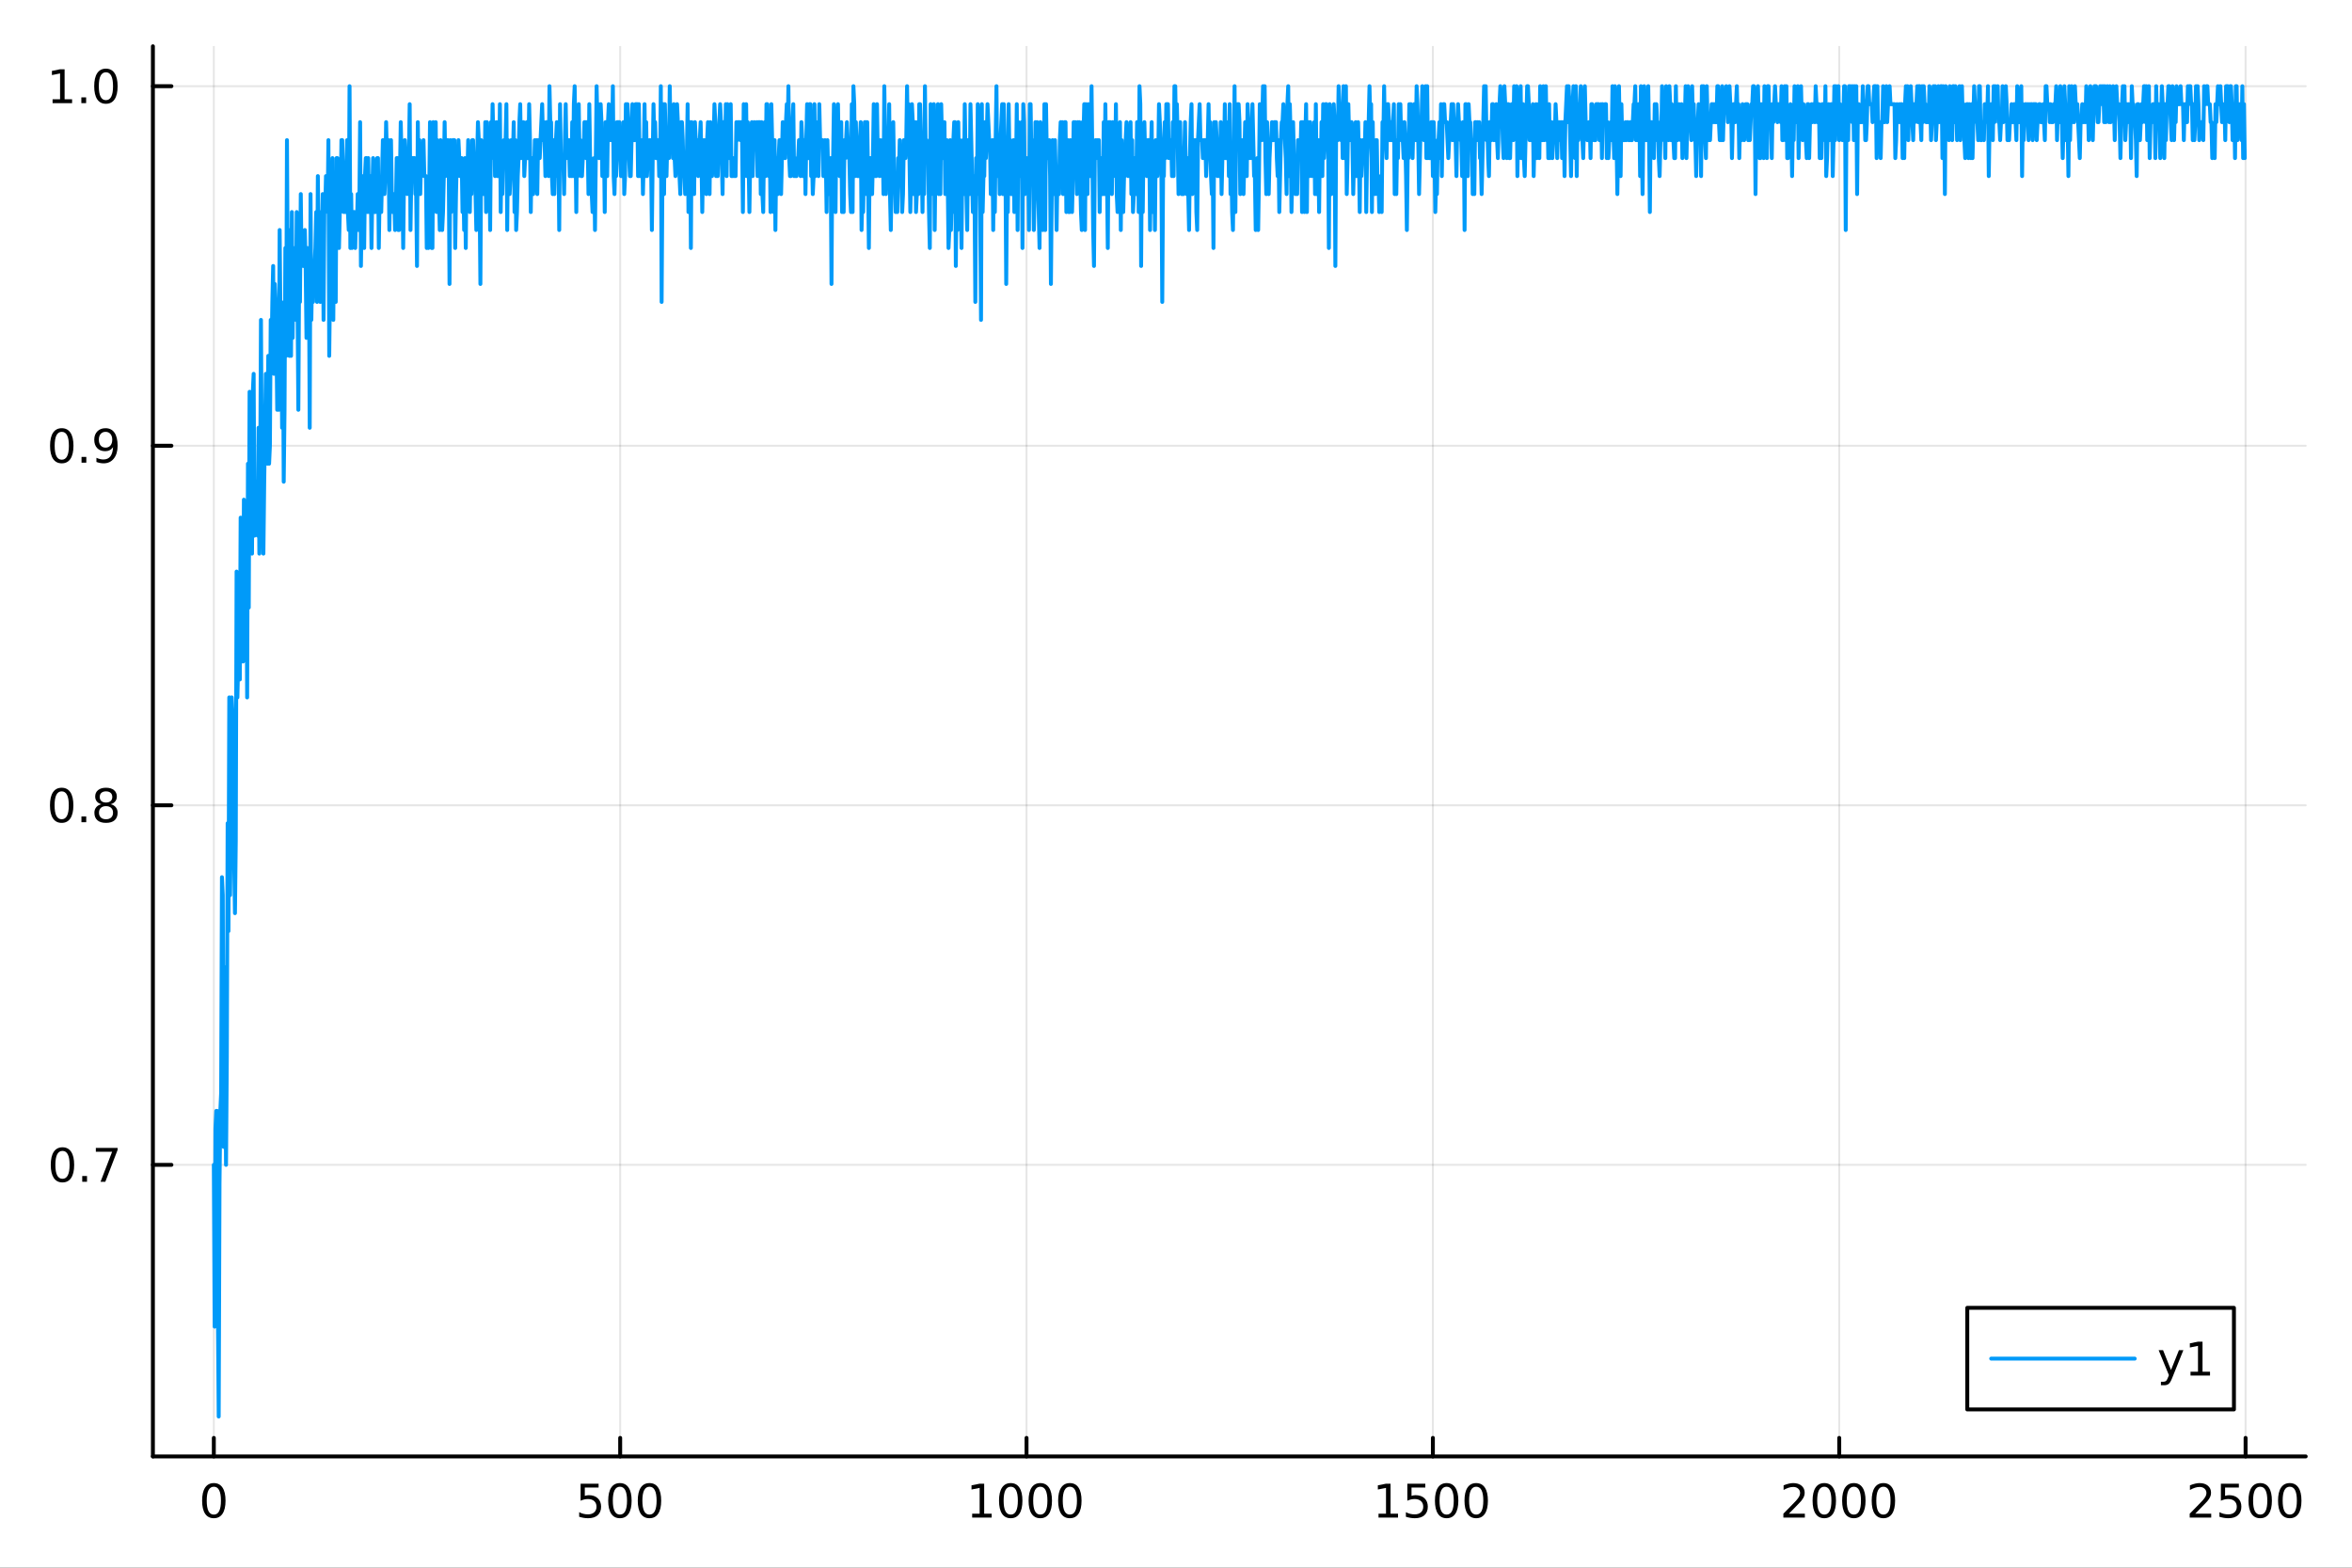 <?xml version="1.0" encoding="utf-8"?>
<svg xmlns="http://www.w3.org/2000/svg" xmlns:xlink="http://www.w3.org/1999/xlink" width="600" height="400" viewBox="0 0 2400 1600">
<rect x="0" y="0" width="2400" height="1600" fill="#333333" stroke="none"/>
<defs>
  <clipPath id="clip770">
    <rect x="0" y="0" width="2400" height="1600"/>
  </clipPath>
</defs>
<path clip-path="url(#clip770)" d="M0 1600 L2400 1600 L2400 0 L0 0  Z" fill="#ffffff" fill-rule="evenodd" fill-opacity="1"/>
<defs>
  <clipPath id="clip771">
    <rect x="480" y="0" width="1681" height="1600"/>
  </clipPath>
</defs>
<path clip-path="url(#clip770)" d="M156.02 1486.45 L2352.76 1486.45 L2352.76 47.244 L156.02 47.244  Z" fill="#ffffff" fill-rule="evenodd" fill-opacity="1"/>
<defs>
  <clipPath id="clip772">
    <rect x="156" y="47" width="2198" height="1440"/>
  </clipPath>
</defs>
<polyline clip-path="url(#clip772)" style="stroke:#000000; stroke-linecap:round; stroke-linejoin:round; stroke-width:2; stroke-opacity:0.1; fill:none" points="218.191,1486.45 218.191,47.244 "/>
<polyline clip-path="url(#clip772)" style="stroke:#000000; stroke-linecap:round; stroke-linejoin:round; stroke-width:2; stroke-opacity:0.1; fill:none" points="632.836,1486.45 632.836,47.244 "/>
<polyline clip-path="url(#clip772)" style="stroke:#000000; stroke-linecap:round; stroke-linejoin:round; stroke-width:2; stroke-opacity:0.1; fill:none" points="1047.48,1486.45 1047.48,47.244 "/>
<polyline clip-path="url(#clip772)" style="stroke:#000000; stroke-linecap:round; stroke-linejoin:round; stroke-width:2; stroke-opacity:0.1; fill:none" points="1462.12,1486.45 1462.12,47.244 "/>
<polyline clip-path="url(#clip772)" style="stroke:#000000; stroke-linecap:round; stroke-linejoin:round; stroke-width:2; stroke-opacity:0.1; fill:none" points="1876.77,1486.45 1876.77,47.244 "/>
<polyline clip-path="url(#clip772)" style="stroke:#000000; stroke-linecap:round; stroke-linejoin:round; stroke-width:2; stroke-opacity:0.1; fill:none" points="2291.41,1486.45 2291.41,47.244 "/>
<polyline clip-path="url(#clip770)" style="stroke:#000000; stroke-linecap:round; stroke-linejoin:round; stroke-width:4; stroke-opacity:1; fill:none" points="156.02,1486.45 2352.76,1486.45 "/>
<polyline clip-path="url(#clip770)" style="stroke:#000000; stroke-linecap:round; stroke-linejoin:round; stroke-width:4; stroke-opacity:1; fill:none" points="218.191,1486.45 218.191,1467.55 "/>
<polyline clip-path="url(#clip770)" style="stroke:#000000; stroke-linecap:round; stroke-linejoin:round; stroke-width:4; stroke-opacity:1; fill:none" points="632.836,1486.45 632.836,1467.55 "/>
<polyline clip-path="url(#clip770)" style="stroke:#000000; stroke-linecap:round; stroke-linejoin:round; stroke-width:4; stroke-opacity:1; fill:none" points="1047.48,1486.45 1047.48,1467.55 "/>
<polyline clip-path="url(#clip770)" style="stroke:#000000; stroke-linecap:round; stroke-linejoin:round; stroke-width:4; stroke-opacity:1; fill:none" points="1462.12,1486.45 1462.12,1467.55 "/>
<polyline clip-path="url(#clip770)" style="stroke:#000000; stroke-linecap:round; stroke-linejoin:round; stroke-width:4; stroke-opacity:1; fill:none" points="1876.77,1486.45 1876.77,1467.55 "/>
<polyline clip-path="url(#clip770)" style="stroke:#000000; stroke-linecap:round; stroke-linejoin:round; stroke-width:4; stroke-opacity:1; fill:none" points="2291.41,1486.45 2291.41,1467.55 "/>
<path clip-path="url(#clip770)" d="M218.191 1517.37 Q214.58 1517.37 212.752 1520.93 Q210.946 1524.47 210.946 1531.6 Q210.946 1538.71 212.752 1542.27 Q214.58 1545.82 218.191 1545.82 Q221.826 1545.82 223.631 1542.27 Q225.46 1538.71 225.46 1531.6 Q225.46 1524.47 223.631 1520.93 Q221.826 1517.37 218.191 1517.37 M218.191 1513.66 Q224.001 1513.66 227.057 1518.27 Q230.136 1522.85 230.136 1531.6 Q230.136 1540.33 227.057 1544.94 Q224.001 1549.52 218.191 1549.52 Q212.381 1549.52 209.302 1544.94 Q206.247 1540.33 206.247 1531.6 Q206.247 1522.85 209.302 1518.27 Q212.381 1513.66 218.191 1513.66 Z" fill="#000000" fill-rule="nonzero" fill-opacity="1" /><path clip-path="url(#clip770)" d="M592.454 1514.29 L610.81 1514.29 L610.81 1518.22 L596.736 1518.22 L596.736 1526.7 Q597.755 1526.35 598.773 1526.19 Q599.792 1526 600.81 1526 Q606.597 1526 609.977 1529.17 Q613.357 1532.34 613.357 1537.76 Q613.357 1543.34 609.884 1546.44 Q606.412 1549.52 600.093 1549.52 Q597.917 1549.52 595.648 1549.15 Q593.403 1548.78 590.996 1548.04 L590.996 1543.34 Q593.079 1544.47 595.301 1545.03 Q597.523 1545.58 600 1545.58 Q604.005 1545.58 606.343 1543.48 Q608.681 1541.37 608.681 1537.76 Q608.681 1534.15 606.343 1532.04 Q604.005 1529.94 600 1529.94 Q598.125 1529.94 596.25 1530.35 Q594.398 1530.77 592.454 1531.65 L592.454 1514.29 Z" fill="#000000" fill-rule="nonzero" fill-opacity="1" /><path clip-path="url(#clip770)" d="M632.57 1517.37 Q628.958 1517.37 627.13 1520.93 Q625.324 1524.47 625.324 1531.6 Q625.324 1538.71 627.13 1542.27 Q628.958 1545.82 632.57 1545.82 Q636.204 1545.82 638.009 1542.27 Q639.838 1538.71 639.838 1531.6 Q639.838 1524.47 638.009 1520.93 Q636.204 1517.37 632.57 1517.37 M632.57 1513.66 Q638.38 1513.66 641.435 1518.27 Q644.514 1522.85 644.514 1531.6 Q644.514 1540.33 641.435 1544.94 Q638.38 1549.52 632.57 1549.52 Q626.759 1549.52 623.681 1544.94 Q620.625 1540.33 620.625 1531.6 Q620.625 1522.85 623.681 1518.27 Q626.759 1513.66 632.57 1513.66 Z" fill="#000000" fill-rule="nonzero" fill-opacity="1" /><path clip-path="url(#clip770)" d="M662.731 1517.37 Q659.12 1517.37 657.292 1520.93 Q655.486 1524.47 655.486 1531.6 Q655.486 1538.71 657.292 1542.27 Q659.12 1545.82 662.731 1545.82 Q666.366 1545.82 668.171 1542.27 Q670 1538.71 670 1531.6 Q670 1524.47 668.171 1520.93 Q666.366 1517.37 662.731 1517.37 M662.731 1513.66 Q668.542 1513.66 671.597 1518.27 Q674.676 1522.85 674.676 1531.6 Q674.676 1540.33 671.597 1544.94 Q668.542 1549.52 662.731 1549.52 Q656.921 1549.52 653.843 1544.94 Q650.787 1540.33 650.787 1531.6 Q650.787 1522.85 653.843 1518.27 Q656.921 1513.66 662.731 1513.66 Z" fill="#000000" fill-rule="nonzero" fill-opacity="1" /><path clip-path="url(#clip770)" d="M992.006 1544.91 L999.645 1544.91 L999.645 1518.55 L991.335 1520.21 L991.335 1515.95 L999.598 1514.29 L1004.27 1514.29 L1004.27 1544.91 L1011.91 1544.91 L1011.91 1548.85 L992.006 1548.85 L992.006 1544.91 Z" fill="#000000" fill-rule="nonzero" fill-opacity="1" /><path clip-path="url(#clip770)" d="M1031.36 1517.37 Q1027.75 1517.37 1025.92 1520.93 Q1024.11 1524.47 1024.11 1531.6 Q1024.11 1538.71 1025.92 1542.27 Q1027.75 1545.82 1031.36 1545.82 Q1034.99 1545.82 1036.8 1542.27 Q1038.63 1538.71 1038.63 1531.6 Q1038.63 1524.47 1036.8 1520.93 Q1034.99 1517.37 1031.36 1517.37 M1031.36 1513.66 Q1037.17 1513.66 1040.22 1518.27 Q1043.3 1522.85 1043.3 1531.6 Q1043.3 1540.33 1040.22 1544.94 Q1037.17 1549.52 1031.36 1549.52 Q1025.55 1549.52 1022.47 1544.94 Q1019.41 1540.33 1019.41 1531.6 Q1019.41 1522.85 1022.47 1518.27 Q1025.55 1513.66 1031.36 1513.66 Z" fill="#000000" fill-rule="nonzero" fill-opacity="1" /><path clip-path="url(#clip770)" d="M1061.52 1517.37 Q1057.91 1517.37 1056.08 1520.93 Q1054.27 1524.47 1054.27 1531.6 Q1054.27 1538.71 1056.08 1542.27 Q1057.91 1545.82 1061.52 1545.82 Q1065.15 1545.82 1066.96 1542.27 Q1068.79 1538.71 1068.79 1531.6 Q1068.79 1524.47 1066.96 1520.93 Q1065.15 1517.37 1061.52 1517.37 M1061.52 1513.66 Q1067.33 1513.66 1070.39 1518.27 Q1073.46 1522.85 1073.46 1531.6 Q1073.46 1540.33 1070.39 1544.94 Q1067.33 1549.52 1061.52 1549.52 Q1055.71 1549.52 1052.63 1544.94 Q1049.58 1540.33 1049.58 1531.6 Q1049.58 1522.85 1052.63 1518.27 Q1055.71 1513.66 1061.52 1513.66 Z" fill="#000000" fill-rule="nonzero" fill-opacity="1" /><path clip-path="url(#clip770)" d="M1091.68 1517.37 Q1088.07 1517.37 1086.24 1520.93 Q1084.44 1524.47 1084.44 1531.6 Q1084.44 1538.71 1086.24 1542.27 Q1088.07 1545.82 1091.68 1545.82 Q1095.32 1545.82 1097.12 1542.27 Q1098.95 1538.71 1098.95 1531.6 Q1098.95 1524.47 1097.12 1520.93 Q1095.32 1517.37 1091.68 1517.37 M1091.68 1513.66 Q1097.49 1513.66 1100.55 1518.27 Q1103.63 1522.85 1103.63 1531.6 Q1103.63 1540.33 1100.55 1544.94 Q1097.49 1549.52 1091.68 1549.52 Q1085.87 1549.52 1082.79 1544.94 Q1079.74 1540.33 1079.74 1531.6 Q1079.74 1522.85 1082.79 1518.27 Q1085.87 1513.66 1091.68 1513.66 Z" fill="#000000" fill-rule="nonzero" fill-opacity="1" /><path clip-path="url(#clip770)" d="M1406.65 1544.91 L1414.29 1544.91 L1414.29 1518.55 L1405.98 1520.21 L1405.98 1515.95 L1414.24 1514.29 L1418.92 1514.29 L1418.92 1544.91 L1426.56 1544.91 L1426.56 1548.85 L1406.65 1548.85 L1406.65 1544.91 Z" fill="#000000" fill-rule="nonzero" fill-opacity="1" /><path clip-path="url(#clip770)" d="M1436.05 1514.29 L1454.4 1514.29 L1454.4 1518.22 L1440.33 1518.22 L1440.33 1526.7 Q1441.35 1526.35 1442.37 1526.19 Q1443.39 1526 1444.4 1526 Q1450.19 1526 1453.57 1529.17 Q1456.95 1532.34 1456.95 1537.76 Q1456.95 1543.34 1453.48 1546.44 Q1450.01 1549.52 1443.69 1549.52 Q1441.51 1549.52 1439.24 1549.15 Q1437 1548.78 1434.59 1548.04 L1434.59 1543.34 Q1436.67 1544.47 1438.9 1545.03 Q1441.12 1545.58 1443.59 1545.58 Q1447.6 1545.58 1449.94 1543.48 Q1452.28 1541.37 1452.28 1537.76 Q1452.28 1534.15 1449.94 1532.04 Q1447.6 1529.94 1443.59 1529.94 Q1441.72 1529.94 1439.84 1530.35 Q1437.99 1530.77 1436.05 1531.65 L1436.05 1514.29 Z" fill="#000000" fill-rule="nonzero" fill-opacity="1" /><path clip-path="url(#clip770)" d="M1476.16 1517.37 Q1472.55 1517.37 1470.72 1520.93 Q1468.92 1524.47 1468.92 1531.6 Q1468.92 1538.71 1470.72 1542.27 Q1472.55 1545.82 1476.16 1545.82 Q1479.8 1545.82 1481.6 1542.27 Q1483.43 1538.71 1483.43 1531.6 Q1483.43 1524.47 1481.6 1520.93 Q1479.8 1517.37 1476.16 1517.37 M1476.16 1513.66 Q1481.97 1513.66 1485.03 1518.27 Q1488.11 1522.85 1488.11 1531.6 Q1488.11 1540.33 1485.03 1544.94 Q1481.97 1549.52 1476.16 1549.52 Q1470.35 1549.52 1467.28 1544.94 Q1464.22 1540.33 1464.22 1531.6 Q1464.22 1522.85 1467.28 1518.27 Q1470.35 1513.66 1476.16 1513.66 Z" fill="#000000" fill-rule="nonzero" fill-opacity="1" /><path clip-path="url(#clip770)" d="M1506.33 1517.37 Q1502.71 1517.37 1500.89 1520.93 Q1499.08 1524.47 1499.08 1531.6 Q1499.08 1538.71 1500.89 1542.27 Q1502.71 1545.82 1506.33 1545.82 Q1509.96 1545.82 1511.77 1542.27 Q1513.59 1538.71 1513.59 1531.6 Q1513.59 1524.47 1511.77 1520.93 Q1509.96 1517.37 1506.33 1517.37 M1506.33 1513.66 Q1512.14 1513.66 1515.19 1518.27 Q1518.27 1522.85 1518.27 1531.6 Q1518.27 1540.33 1515.19 1544.94 Q1512.14 1549.52 1506.33 1549.52 Q1500.52 1549.52 1497.44 1544.94 Q1494.38 1540.33 1494.38 1531.6 Q1494.38 1522.85 1497.44 1518.27 Q1500.52 1513.66 1506.33 1513.66 Z" fill="#000000" fill-rule="nonzero" fill-opacity="1" /><path clip-path="url(#clip770)" d="M1825.38 1544.91 L1841.7 1544.91 L1841.7 1548.85 L1819.76 1548.85 L1819.76 1544.91 Q1822.42 1542.16 1827 1537.53 Q1831.61 1532.88 1832.79 1531.53 Q1835.03 1529.01 1835.91 1527.27 Q1836.82 1525.51 1836.82 1523.82 Q1836.82 1521.07 1834.87 1519.33 Q1832.95 1517.6 1829.85 1517.6 Q1827.65 1517.6 1825.2 1518.36 Q1822.76 1519.13 1819.99 1520.68 L1819.99 1515.95 Q1822.81 1514.82 1825.26 1514.24 Q1827.72 1513.66 1829.76 1513.66 Q1835.13 1513.66 1838.32 1516.35 Q1841.51 1519.03 1841.51 1523.52 Q1841.51 1525.65 1840.7 1527.57 Q1839.92 1529.47 1837.81 1532.07 Q1837.23 1532.74 1834.13 1535.95 Q1831.03 1539.15 1825.38 1544.91 Z" fill="#000000" fill-rule="nonzero" fill-opacity="1" /><path clip-path="url(#clip770)" d="M1861.51 1517.37 Q1857.9 1517.37 1856.07 1520.93 Q1854.27 1524.47 1854.27 1531.6 Q1854.27 1538.71 1856.07 1542.27 Q1857.9 1545.82 1861.51 1545.82 Q1865.15 1545.82 1866.95 1542.27 Q1868.78 1538.71 1868.78 1531.6 Q1868.78 1524.47 1866.95 1520.93 Q1865.15 1517.37 1861.51 1517.37 M1861.51 1513.66 Q1867.32 1513.66 1870.38 1518.27 Q1873.46 1522.85 1873.46 1531.6 Q1873.46 1540.33 1870.38 1544.94 Q1867.32 1549.52 1861.51 1549.52 Q1855.7 1549.52 1852.63 1544.94 Q1849.57 1540.33 1849.57 1531.6 Q1849.57 1522.85 1852.63 1518.27 Q1855.7 1513.66 1861.51 1513.66 Z" fill="#000000" fill-rule="nonzero" fill-opacity="1" /><path clip-path="url(#clip770)" d="M1891.68 1517.37 Q1888.07 1517.37 1886.24 1520.93 Q1884.43 1524.47 1884.43 1531.6 Q1884.43 1538.71 1886.24 1542.27 Q1888.07 1545.82 1891.68 1545.82 Q1895.31 1545.82 1897.12 1542.27 Q1898.94 1538.71 1898.94 1531.6 Q1898.94 1524.47 1897.12 1520.93 Q1895.31 1517.37 1891.68 1517.37 M1891.68 1513.66 Q1897.49 1513.66 1900.54 1518.27 Q1903.62 1522.85 1903.62 1531.6 Q1903.62 1540.33 1900.54 1544.94 Q1897.49 1549.52 1891.68 1549.52 Q1885.87 1549.52 1882.79 1544.94 Q1879.73 1540.33 1879.73 1531.6 Q1879.73 1522.85 1882.79 1518.27 Q1885.87 1513.66 1891.68 1513.66 Z" fill="#000000" fill-rule="nonzero" fill-opacity="1" /><path clip-path="url(#clip770)" d="M1921.84 1517.37 Q1918.23 1517.37 1916.4 1520.93 Q1914.59 1524.47 1914.59 1531.6 Q1914.59 1538.71 1916.4 1542.27 Q1918.23 1545.82 1921.84 1545.82 Q1925.47 1545.82 1927.28 1542.27 Q1929.11 1538.71 1929.11 1531.6 Q1929.11 1524.47 1927.28 1520.93 Q1925.47 1517.37 1921.84 1517.37 M1921.84 1513.66 Q1927.65 1513.66 1930.7 1518.27 Q1933.78 1522.85 1933.78 1531.6 Q1933.78 1540.33 1930.7 1544.94 Q1927.65 1549.52 1921.84 1549.52 Q1916.03 1549.52 1912.95 1544.94 Q1909.89 1540.33 1909.89 1531.6 Q1909.89 1522.85 1912.95 1518.27 Q1916.03 1513.66 1921.84 1513.66 Z" fill="#000000" fill-rule="nonzero" fill-opacity="1" /><path clip-path="url(#clip770)" d="M2240.02 1544.91 L2256.34 1544.91 L2256.34 1548.85 L2234.4 1548.85 L2234.4 1544.91 Q2237.06 1542.16 2241.65 1537.53 Q2246.25 1532.88 2247.43 1531.53 Q2249.68 1529.01 2250.56 1527.27 Q2251.46 1525.51 2251.46 1523.82 Q2251.46 1521.07 2249.52 1519.33 Q2247.59 1517.6 2244.49 1517.6 Q2242.29 1517.6 2239.84 1518.36 Q2237.41 1519.13 2234.63 1520.68 L2234.63 1515.95 Q2237.46 1514.82 2239.91 1514.24 Q2242.36 1513.66 2244.4 1513.66 Q2249.77 1513.66 2252.96 1516.35 Q2256.16 1519.03 2256.16 1523.52 Q2256.16 1525.65 2255.35 1527.57 Q2254.56 1529.47 2252.46 1532.07 Q2251.88 1532.74 2248.77 1535.95 Q2245.67 1539.15 2240.02 1544.91 Z" fill="#000000" fill-rule="nonzero" fill-opacity="1" /><path clip-path="url(#clip770)" d="M2266.21 1514.29 L2284.56 1514.29 L2284.56 1518.22 L2270.49 1518.22 L2270.49 1526.7 Q2271.51 1526.35 2272.52 1526.19 Q2273.54 1526 2274.56 1526 Q2280.35 1526 2283.73 1529.17 Q2287.11 1532.34 2287.11 1537.76 Q2287.11 1543.34 2283.64 1546.44 Q2280.16 1549.52 2273.84 1549.52 Q2271.67 1549.52 2269.4 1549.15 Q2267.15 1548.78 2264.75 1548.04 L2264.75 1543.34 Q2266.83 1544.47 2269.05 1545.03 Q2271.27 1545.58 2273.75 1545.58 Q2277.76 1545.58 2280.09 1543.48 Q2282.43 1541.37 2282.43 1537.76 Q2282.43 1534.15 2280.09 1532.04 Q2277.76 1529.94 2273.75 1529.94 Q2271.88 1529.94 2270 1530.35 Q2268.15 1530.77 2266.21 1531.65 L2266.21 1514.29 Z" fill="#000000" fill-rule="nonzero" fill-opacity="1" /><path clip-path="url(#clip770)" d="M2306.32 1517.37 Q2302.71 1517.37 2300.88 1520.93 Q2299.08 1524.47 2299.08 1531.6 Q2299.08 1538.71 2300.88 1542.27 Q2302.71 1545.82 2306.32 1545.82 Q2309.95 1545.82 2311.76 1542.27 Q2313.59 1538.71 2313.59 1531.6 Q2313.59 1524.47 2311.76 1520.93 Q2309.95 1517.37 2306.32 1517.37 M2306.32 1513.66 Q2312.13 1513.66 2315.19 1518.27 Q2318.27 1522.85 2318.27 1531.6 Q2318.27 1540.33 2315.19 1544.94 Q2312.13 1549.52 2306.32 1549.52 Q2300.51 1549.52 2297.43 1544.94 Q2294.38 1540.33 2294.38 1531.6 Q2294.38 1522.85 2297.43 1518.27 Q2300.51 1513.66 2306.32 1513.66 Z" fill="#000000" fill-rule="nonzero" fill-opacity="1" /><path clip-path="url(#clip770)" d="M2336.48 1517.37 Q2332.87 1517.37 2331.04 1520.93 Q2329.24 1524.47 2329.24 1531.6 Q2329.24 1538.71 2331.04 1542.27 Q2332.87 1545.82 2336.48 1545.82 Q2340.12 1545.82 2341.92 1542.27 Q2343.75 1538.71 2343.75 1531.6 Q2343.75 1524.47 2341.92 1520.93 Q2340.12 1517.37 2336.48 1517.37 M2336.48 1513.66 Q2342.29 1513.66 2345.35 1518.27 Q2348.43 1522.85 2348.43 1531.6 Q2348.43 1540.33 2345.35 1544.94 Q2342.29 1549.52 2336.48 1549.52 Q2330.67 1549.52 2327.59 1544.94 Q2324.54 1540.33 2324.54 1531.6 Q2324.54 1522.85 2327.59 1518.27 Q2330.67 1513.66 2336.48 1513.66 Z" fill="#000000" fill-rule="nonzero" fill-opacity="1" /><polyline clip-path="url(#clip772)" style="stroke:#000000; stroke-linecap:round; stroke-linejoin:round; stroke-width:2; stroke-opacity:0.1; fill:none" points="156.02,1188.85 2352.76,1188.85 "/>
<polyline clip-path="url(#clip772)" style="stroke:#000000; stroke-linecap:round; stroke-linejoin:round; stroke-width:2; stroke-opacity:0.1; fill:none" points="156.02,821.889 2352.76,821.889 "/>
<polyline clip-path="url(#clip772)" style="stroke:#000000; stroke-linecap:round; stroke-linejoin:round; stroke-width:2; stroke-opacity:0.1; fill:none" points="156.02,454.933 2352.76,454.933 "/>
<polyline clip-path="url(#clip772)" style="stroke:#000000; stroke-linecap:round; stroke-linejoin:round; stroke-width:2; stroke-opacity:0.1; fill:none" points="156.02,87.976 2352.76,87.976 "/>
<polyline clip-path="url(#clip770)" style="stroke:#000000; stroke-linecap:round; stroke-linejoin:round; stroke-width:4; stroke-opacity:1; fill:none" points="156.02,1486.45 156.02,47.244 "/>
<polyline clip-path="url(#clip770)" style="stroke:#000000; stroke-linecap:round; stroke-linejoin:round; stroke-width:4; stroke-opacity:1; fill:none" points="156.02,1188.85 174.917,1188.85 "/>
<polyline clip-path="url(#clip770)" style="stroke:#000000; stroke-linecap:round; stroke-linejoin:round; stroke-width:4; stroke-opacity:1; fill:none" points="156.02,821.889 174.917,821.889 "/>
<polyline clip-path="url(#clip770)" style="stroke:#000000; stroke-linecap:round; stroke-linejoin:round; stroke-width:4; stroke-opacity:1; fill:none" points="156.02,454.933 174.917,454.933 "/>
<polyline clip-path="url(#clip770)" style="stroke:#000000; stroke-linecap:round; stroke-linejoin:round; stroke-width:4; stroke-opacity:1; fill:none" points="156.02,87.976 174.917,87.976 "/>
<path clip-path="url(#clip770)" d="M63.747 1174.64 Q60.136 1174.64 58.307 1178.21 Q56.501 1181.75 56.501 1188.88 Q56.501 1195.99 58.307 1199.55 Q60.136 1203.09 63.747 1203.09 Q67.381 1203.09 69.186 1199.55 Q71.015 1195.99 71.015 1188.88 Q71.015 1181.75 69.186 1178.21 Q67.381 1174.64 63.747 1174.64 M63.747 1170.94 Q69.557 1170.94 72.612 1175.55 Q75.691 1180.13 75.691 1188.88 Q75.691 1197.61 72.612 1202.21 Q69.557 1206.8 63.747 1206.8 Q57.937 1206.8 54.858 1202.21 Q51.802 1197.61 51.802 1188.88 Q51.802 1180.13 54.858 1175.55 Q57.937 1170.94 63.747 1170.94 Z" fill="#000000" fill-rule="nonzero" fill-opacity="1" /><path clip-path="url(#clip770)" d="M83.909 1200.25 L88.793 1200.25 L88.793 1206.13 L83.909 1206.13 L83.909 1200.25 Z" fill="#000000" fill-rule="nonzero" fill-opacity="1" /><path clip-path="url(#clip770)" d="M97.797 1171.57 L120.02 1171.57 L120.02 1173.56 L107.473 1206.13 L102.589 1206.13 L114.395 1175.5 L97.797 1175.5 L97.797 1171.57 Z" fill="#000000" fill-rule="nonzero" fill-opacity="1" /><path clip-path="url(#clip770)" d="M62.937 807.688 Q59.325 807.688 57.497 811.253 Q55.691 814.795 55.691 821.924 Q55.691 829.031 57.497 832.595 Q59.325 836.137 62.937 836.137 Q66.571 836.137 68.376 832.595 Q70.205 829.031 70.205 821.924 Q70.205 814.795 68.376 811.253 Q66.571 807.688 62.937 807.688 M62.937 803.984 Q68.747 803.984 71.802 808.591 Q74.881 813.174 74.881 821.924 Q74.881 830.651 71.802 835.257 Q68.747 839.841 62.937 839.841 Q57.126 839.841 54.048 835.257 Q50.992 830.651 50.992 821.924 Q50.992 813.174 54.048 808.591 Q57.126 803.984 62.937 803.984 Z" fill="#000000" fill-rule="nonzero" fill-opacity="1" /><path clip-path="url(#clip770)" d="M83.098 833.29 L87.983 833.29 L87.983 839.169 L83.098 839.169 L83.098 833.29 Z" fill="#000000" fill-rule="nonzero" fill-opacity="1" /><path clip-path="url(#clip770)" d="M108.168 822.758 Q104.834 822.758 102.913 824.54 Q101.015 826.322 101.015 829.447 Q101.015 832.572 102.913 834.355 Q104.834 836.137 108.168 836.137 Q111.501 836.137 113.422 834.355 Q115.344 832.549 115.344 829.447 Q115.344 826.322 113.422 824.54 Q111.524 822.758 108.168 822.758 M103.492 820.767 Q100.483 820.026 98.793 817.966 Q97.126 815.906 97.126 812.943 Q97.126 808.799 100.066 806.392 Q103.029 803.984 108.168 803.984 Q113.33 803.984 116.27 806.392 Q119.209 808.799 119.209 812.943 Q119.209 815.906 117.52 817.966 Q115.853 820.026 112.867 820.767 Q116.246 821.554 118.121 823.845 Q120.02 826.137 120.02 829.447 Q120.02 834.47 116.941 837.156 Q113.885 839.841 108.168 839.841 Q102.45 839.841 99.371 837.156 Q96.316 834.47 96.316 829.447 Q96.316 826.137 98.214 823.845 Q100.112 821.554 103.492 820.767 M101.779 813.383 Q101.779 816.068 103.446 817.572 Q105.135 819.077 108.168 819.077 Q111.177 819.077 112.867 817.572 Q114.58 816.068 114.58 813.383 Q114.58 810.697 112.867 809.193 Q111.177 807.688 108.168 807.688 Q105.135 807.688 103.446 809.193 Q101.779 810.697 101.779 813.383 Z" fill="#000000" fill-rule="nonzero" fill-opacity="1" /><path clip-path="url(#clip770)" d="M63.029 440.732 Q59.418 440.732 57.589 444.296 Q55.784 447.838 55.784 454.968 Q55.784 462.074 57.589 465.639 Q59.418 469.18 63.029 469.18 Q66.663 469.18 68.469 465.639 Q70.298 462.074 70.298 454.968 Q70.298 447.838 68.469 444.296 Q66.663 440.732 63.029 440.732 M63.029 437.028 Q68.839 437.028 71.895 441.634 Q74.974 446.218 74.974 454.968 Q74.974 463.694 71.895 468.301 Q68.839 472.884 63.029 472.884 Q57.219 472.884 54.14 468.301 Q51.085 463.694 51.085 454.968 Q51.085 446.218 54.14 441.634 Q57.219 437.028 63.029 437.028 Z" fill="#000000" fill-rule="nonzero" fill-opacity="1" /><path clip-path="url(#clip770)" d="M83.191 466.333 L88.075 466.333 L88.075 472.213 L83.191 472.213 L83.191 466.333 Z" fill="#000000" fill-rule="nonzero" fill-opacity="1" /><path clip-path="url(#clip770)" d="M98.399 471.495 L98.399 467.236 Q100.159 468.069 101.964 468.509 Q103.77 468.949 105.506 468.949 Q110.135 468.949 112.566 465.847 Q115.02 462.722 115.367 456.38 Q114.024 458.37 111.964 459.435 Q109.904 460.5 107.404 460.5 Q102.219 460.5 99.186 457.375 Q96.177 454.227 96.177 448.787 Q96.177 443.463 99.325 440.245 Q102.473 437.028 107.705 437.028 Q113.7 437.028 116.848 441.634 Q120.02 446.218 120.02 454.968 Q120.02 463.139 116.131 468.023 Q112.265 472.884 105.714 472.884 Q103.955 472.884 102.149 472.537 Q100.344 472.19 98.399 471.495 M107.705 456.843 Q110.853 456.843 112.682 454.69 Q114.533 452.537 114.533 448.787 Q114.533 445.06 112.682 442.907 Q110.853 440.732 107.705 440.732 Q104.557 440.732 102.705 442.907 Q100.876 445.06 100.876 448.787 Q100.876 452.537 102.705 454.69 Q104.557 456.843 107.705 456.843 Z" fill="#000000" fill-rule="nonzero" fill-opacity="1" /><path clip-path="url(#clip770)" d="M53.654 101.321 L61.293 101.321 L61.293 74.956 L52.983 76.622 L52.983 72.363 L61.247 70.696 L65.923 70.696 L65.923 101.321 L73.561 101.321 L73.561 105.256 L53.654 105.256 L53.654 101.321 Z" fill="#000000" fill-rule="nonzero" fill-opacity="1" /><path clip-path="url(#clip770)" d="M83.006 99.377 L87.89 99.377 L87.89 105.256 L83.006 105.256 L83.006 99.377 Z" fill="#000000" fill-rule="nonzero" fill-opacity="1" /><path clip-path="url(#clip770)" d="M108.075 73.775 Q104.464 73.775 102.635 77.34 Q100.83 80.881 100.83 88.011 Q100.83 95.117 102.635 98.682 Q104.464 102.224 108.075 102.224 Q111.709 102.224 113.515 98.682 Q115.344 95.117 115.344 88.011 Q115.344 80.881 113.515 77.34 Q111.709 73.775 108.075 73.775 M108.075 70.071 Q113.885 70.071 116.941 74.678 Q120.02 79.261 120.02 88.011 Q120.02 96.738 116.941 101.344 Q113.885 105.928 108.075 105.928 Q102.265 105.928 99.186 101.344 Q96.131 96.738 96.131 88.011 Q96.131 79.261 99.186 74.678 Q102.265 70.071 108.075 70.071 Z" fill="#000000" fill-rule="nonzero" fill-opacity="1" /><polyline clip-path="url(#clip772)" style="stroke:#009af9; stroke-linecap:round; stroke-linejoin:round; stroke-width:4; stroke-opacity:1; fill:none" points="218.191,1188.85 219.021,1353.98 219.85,1152.15 220.679,1133.8 221.508,1133.8 222.338,1335.63 223.167,1445.72 223.996,1207.19 224.826,1133.8 225.655,1115.45 226.484,895.281 227.313,913.629 228.143,1170.5 228.972,987.02 229.801,1060.41 230.631,1188.85 231.46,1078.76 232.289,840.237 233.119,950.324 233.948,711.802 234.777,913.629 235.606,840.237 236.436,711.802 237.265,730.15 238.094,730.15 238.924,876.933 239.753,931.976 240.582,858.585 241.411,583.368 242.241,711.802 243.07,675.107 243.899,656.759 244.729,693.455 245.558,528.324 246.387,675.107 247.216,638.411 248.046,675.107 248.875,509.976 249.704,601.716 250.534,620.063 251.363,546.672 252.192,711.802 253.021,473.281 253.851,620.063 254.68,399.889 255.509,491.629 256.339,473.281 257.168,565.02 257.997,399.889 258.826,381.542 259.656,546.672 260.485,491.629 261.314,491.629 262.144,528.324 262.973,546.672 263.802,436.585 264.631,565.02 265.461,491.629 266.29,326.498 267.119,473.281 267.949,491.629 268.778,565.02 269.607,491.629 270.437,436.585 271.266,381.542 272.095,399.889 272.924,473.281 273.754,363.194 274.583,473.281 275.412,454.933 276.242,326.498 277.071,363.194 277.9,308.15 278.729,271.455 279.559,381.542 280.388,289.802 281.217,308.15 282.047,344.846 282.876,418.237 283.705,381.542 284.534,418.237 285.364,234.759 286.193,326.498 287.022,308.15 287.852,436.585 288.681,326.498 289.51,491.629 290.339,418.237 291.169,253.107 291.998,363.194 292.827,143.02 293.657,289.802 294.486,253.107 295.315,363.194 296.144,234.759 296.974,363.194 297.803,216.411 298.632,344.846 299.462,253.107 300.291,308.15 301.12,253.107 301.949,326.498 302.779,216.411 303.608,308.15 304.437,418.237 305.267,271.455 306.096,308.15 306.925,198.063 307.755,271.455 308.584,253.107 309.413,271.455 310.242,271.455 311.072,234.759 311.901,271.455 312.73,344.846 313.56,253.107 314.389,308.15 315.218,271.455 316.047,436.585 316.877,198.063 317.706,326.498 318.535,271.455 319.365,308.15 320.194,271.455 321.023,271.455 321.852,253.107 322.682,216.411 323.511,308.15 324.34,179.715 325.17,253.107 325.999,216.411 326.828,308.15 327.657,234.759 328.487,253.107 329.316,198.063 330.145,326.498 330.975,216.411 331.804,216.411 332.633,179.715 333.462,198.063 334.292,216.411 335.121,143.02 335.95,363.194 336.78,289.802 337.609,179.715 338.438,198.063 339.267,161.368 340.097,326.498 340.926,216.411 341.755,234.759 342.585,308.15 343.414,161.368 344.243,161.368 345.073,216.411 345.902,253.107 346.731,216.411 347.56,216.411 348.39,143.02 349.219,143.02 350.048,179.715 350.878,216.411 351.707,179.715 352.536,216.411 353.365,179.715 354.195,143.02 355.024,216.411 355.853,234.759 356.683,87.976 357.512,253.107 358.341,198.063 359.17,253.107 360,216.411 360.829,216.411 361.658,216.411 362.488,253.107 363.317,216.411 364.146,234.759 364.975,198.063 365.805,234.759 366.634,216.411 367.463,124.672 368.293,271.455 369.122,216.411 369.951,216.411 370.78,179.715 371.61,253.107 372.439,179.715 373.268,161.368 374.098,161.368 374.927,216.411 375.756,161.368 376.585,216.411 377.415,179.715 378.244,179.715 379.073,253.107 379.903,198.063 380.732,161.368 381.561,179.715 382.391,216.411 383.22,216.411 384.049,179.715 384.878,161.368 385.708,161.368 386.537,253.107 387.366,198.063 388.196,198.063 389.025,216.411 389.854,179.715 390.683,143.02 391.513,143.02 392.342,198.063 393.171,179.715 394.001,124.672 394.83,161.368 395.659,143.02 396.488,143.02 397.318,234.759 398.147,179.715 398.976,143.02 399.806,198.063 400.635,216.411 401.464,198.063 402.293,198.063 403.123,234.759 403.952,216.411 404.781,161.368 405.611,161.368 406.44,234.759 407.269,234.759 408.098,179.715 408.928,124.672 409.757,161.368 410.586,179.715 411.416,253.107 412.245,179.715 413.074,143.02 413.903,161.368 414.733,161.368 415.562,198.063 416.391,161.368 417.221,161.368 418.05,106.324 418.879,234.759 419.709,179.715 420.538,161.368 421.367,161.368 422.196,161.368 423.026,161.368 423.855,198.063 424.684,198.063 425.514,271.455 426.343,124.672 427.172,198.063 428.001,143.02 428.831,198.063 429.66,161.368 430.489,179.715 431.319,161.368 432.148,143.02 432.977,179.715 433.806,179.715 434.636,179.715 435.465,253.107 436.294,198.063 437.124,253.107 437.953,198.063 438.782,124.672 439.611,143.02 440.441,253.107 441.27,253.107 442.099,124.672 442.929,143.02 443.758,179.715 444.587,124.672 445.416,216.411 446.246,143.02 447.075,179.715 447.904,198.063 448.734,234.759 449.563,143.02 450.392,179.715 451.221,234.759 452.051,216.411 452.88,179.715 453.709,124.672 454.539,179.715 455.368,143.02 456.197,143.02 457.027,143.02 457.856,161.368 458.685,289.802 459.514,143.02 460.344,216.411 461.173,161.368 462.002,143.02 462.832,143.02 463.661,143.02 464.49,253.107 465.319,198.063 466.149,161.368 466.978,179.715 467.807,143.02 468.637,161.368 469.466,179.715 470.295,161.368 471.124,161.368 471.954,216.411 472.783,179.715 473.612,234.759 474.442,161.368 475.271,253.107 476.1,161.368 476.929,179.715 477.759,143.02 478.588,198.063 479.417,216.411 480.247,161.368 481.076,198.063 481.905,143.02 482.734,143.02 483.564,179.715 484.393,161.368 485.222,198.063 486.052,234.759 486.881,161.368 487.71,124.672 488.539,143.02 489.369,198.063 490.198,289.802 491.027,143.02 491.857,161.368 492.686,161.368 493.515,198.063 494.345,198.063 495.174,124.672 496.003,216.411 496.832,124.672 497.662,161.368 498.491,161.368 499.32,143.02 500.15,234.759 500.979,124.672 501.808,161.368 502.637,106.324 503.467,143.02 504.296,124.672 505.125,179.715 505.955,143.02 506.784,124.672 507.613,179.715 508.442,179.715 509.272,179.715 510.101,106.324 510.93,216.411 511.76,161.368 512.589,198.063 513.418,161.368 514.247,143.02 515.077,143.02 515.906,143.02 516.735,106.324 517.565,234.759 518.394,143.02 519.223,198.063 520.052,198.063 520.882,179.715 521.711,143.02 522.54,179.715 523.37,161.368 524.199,124.672 525.028,216.411 525.857,143.02 526.687,234.759 527.516,216.411 528.345,179.715 529.175,161.368 530.004,124.672 530.833,106.324 531.662,161.368 532.492,124.672 533.321,143.02 534.15,124.672 534.98,179.715 535.809,161.368 536.638,161.368 537.468,124.672 538.297,161.368 539.126,161.368 539.955,106.324 540.785,143.02 541.614,216.411 542.443,161.368 543.273,161.368 544.102,198.063 544.931,179.715 545.76,143.02 546.59,179.715 547.419,143.02 548.248,198.063 549.078,143.02 549.907,161.368 550.736,161.368 551.565,143.02 552.395,124.672 553.224,106.324 554.053,143.02 554.883,124.672 555.712,143.02 556.541,179.715 557.37,124.672 558.2,124.672 559.029,143.02 559.858,179.715 560.688,87.976 561.517,124.672 562.346,124.672 563.175,179.715 564.005,198.063 564.834,143.02 565.663,198.063 566.493,161.368 567.322,143.02 568.151,124.672 568.98,179.715 569.81,143.02 570.639,234.759 571.468,106.324 572.298,161.368 573.127,161.368 573.956,161.368 574.786,161.368 575.615,198.063 576.444,143.02 577.273,106.324 578.103,161.368 578.932,143.02 579.761,143.02 580.591,143.02 581.42,179.715 582.249,143.02 583.078,179.715 583.908,124.672 584.737,179.715 585.566,106.324 586.396,87.976 587.225,143.02 588.054,216.411 588.883,124.672 589.713,179.715 590.542,106.324 591.371,161.368 592.201,143.02 593.03,179.715 593.859,179.715 594.688,161.368 595.518,161.368 596.347,124.672 597.176,124.672 598.006,161.368 598.835,124.672 599.664,143.02 600.493,198.063 601.323,106.324 602.152,161.368 602.981,161.368 603.811,198.063 604.64,216.411 605.469,198.063 606.298,161.368 607.128,234.759 607.957,161.368 608.786,87.976 609.616,124.672 610.445,106.324 611.274,161.368 612.104,143.02 612.933,106.324 613.762,124.672 614.591,179.715 615.421,143.02 616.25,143.02 617.079,216.411 617.909,124.672 618.738,143.02 619.567,179.715 620.396,124.672 621.226,106.324 622.055,143.02 622.884,124.672 623.714,143.02 624.543,143.02 625.372,87.976 626.201,179.715 627.031,198.063 627.86,161.368 628.689,179.715 629.519,124.672 630.348,124.672 631.177,124.672 632.006,124.672 632.836,161.368 633.665,179.715 634.494,179.715 635.324,179.715 636.153,124.672 636.982,198.063 637.811,179.715 638.641,106.324 639.47,124.672 640.299,106.324 641.129,124.672 641.958,161.368 642.787,179.715 643.616,179.715 644.446,143.02 645.275,106.324 646.104,124.672 646.934,143.02 647.763,143.02 648.592,106.324 649.422,106.324 650.251,106.324 651.08,179.715 651.909,106.324 652.739,179.715 653.568,179.715 654.397,161.368 655.227,143.02 656.056,198.063 656.885,161.368 657.714,106.324 658.544,179.715 659.373,124.672 660.202,179.715 661.032,161.368 661.861,161.368 662.69,143.02 663.519,143.02 664.349,161.368 665.178,234.759 666.007,161.368 666.837,106.324 667.666,143.02 668.495,124.672 669.324,161.368 670.154,161.368 670.983,143.02 671.812,143.02 672.642,179.715 673.471,179.715 674.3,87.976 675.129,308.15 675.959,179.715 676.788,106.324 677.617,198.063 678.447,106.324 679.276,143.02 680.105,179.715 680.934,143.02 681.764,143.02 682.593,161.368 683.422,87.976 684.252,143.02 685.081,143.02 685.91,124.672 686.74,161.368 687.569,106.324 688.398,161.368 689.227,179.715 690.057,161.368 690.886,106.324 691.715,124.672 692.545,143.02 693.374,179.715 694.203,198.063 695.032,124.672 695.862,124.672 696.691,143.02 697.52,179.715 698.35,179.715 699.179,198.063 700.008,161.368 700.837,161.368 701.667,106.324 702.496,216.411 703.325,161.368 704.155,124.672 704.984,253.107 705.813,124.672 706.642,198.063 707.472,143.02 708.301,198.063 709.13,124.672 709.96,143.02 710.789,143.02 711.618,143.02 712.447,179.715 713.277,161.368 714.106,143.02 714.935,124.672 715.765,161.368 716.594,216.411 717.423,161.368 718.252,143.02 719.082,161.368 719.911,143.02 720.74,198.063 721.57,143.02 722.399,124.672 723.228,179.715 724.058,198.063 724.887,124.672 725.716,161.368 726.545,179.715 727.375,161.368 728.204,143.02 729.033,106.324 729.863,124.672 730.692,179.715 731.521,143.02 732.35,179.715 733.18,143.02 734.009,124.672 734.838,106.324 735.668,124.672 736.497,161.368 737.326,198.063 738.155,124.672 738.985,124.672 739.814,161.368 740.643,106.324 741.473,179.715 742.302,106.324 743.131,124.672 743.96,161.368 744.79,143.02 745.619,106.324 746.448,179.715 747.278,179.715 748.107,161.368 748.936,179.715 749.765,161.368 750.595,179.715 751.424,124.672 752.253,143.02 753.083,124.672 753.912,124.672 754.741,124.672 755.57,143.02 756.4,124.672 757.229,143.02 758.058,216.411 758.888,106.324 759.717,179.715 760.546,124.672 761.376,106.324 762.205,179.715 763.034,124.672 763.863,161.368 764.693,216.411 765.522,161.368 766.351,143.02 767.181,124.672 768.01,179.715 768.839,143.02 769.668,124.672 770.498,143.02 771.327,143.02 772.156,124.672 772.986,179.715 773.815,124.672 774.644,124.672 775.473,124.672 776.303,198.063 777.132,124.672 777.961,198.063 778.791,216.411 779.62,143.02 780.449,124.672 781.278,179.715 782.108,106.324 782.937,106.324 783.766,161.368 784.596,179.715 785.425,143.02 786.254,216.411 787.083,106.324 787.913,143.02 788.742,179.715 789.571,216.411 790.401,143.02 791.23,234.759 792.059,161.368 792.888,179.715 793.718,198.063 794.547,161.368 795.376,143.02 796.206,143.02 797.035,198.063 797.864,161.368 798.694,124.672 799.523,161.368 800.352,143.02 801.181,161.368 802.011,124.672 802.84,106.324 803.669,143.02 804.499,87.976 805.328,161.368 806.157,179.715 806.986,179.715 807.816,124.672 808.645,124.672 809.474,106.324 810.304,179.715 811.133,161.368 811.962,179.715 812.791,179.715 813.621,161.368 814.45,161.368 815.279,143.02 816.109,143.02 816.938,179.715 817.767,124.672 818.596,143.02 819.426,179.715 820.255,143.02 821.084,143.02 821.914,198.063 822.743,143.02 823.572,106.324 824.401,161.368 825.231,161.368 826.06,106.324 826.889,106.324 827.719,179.715 828.548,161.368 829.377,198.063 830.206,179.715 831.036,106.324 831.865,179.715 832.694,124.672 833.524,143.02 834.353,161.368 835.182,179.715 836.012,106.324 836.841,143.02 837.67,143.02 838.499,143.02 839.329,143.02 840.158,179.715 840.987,179.715 841.817,143.02 842.646,161.368 843.475,216.411 844.304,143.02 845.134,179.715 845.963,198.063 846.792,198.063 847.622,161.368 848.451,289.802 849.28,161.368 850.109,161.368 850.939,106.324 851.768,143.02 852.597,216.411 853.427,124.672 854.256,143.02 855.085,106.324 855.914,161.368 856.744,179.715 857.573,143.02 858.402,124.672 859.232,216.411 860.061,179.715 860.89,216.411 861.719,143.02 862.549,161.368 863.378,143.02 864.207,124.672 865.037,143.02 865.866,161.368 866.695,161.368 867.524,198.063 868.354,216.411 869.183,106.324 870.012,216.411 870.842,87.976 871.671,106.324 872.5,179.715 873.329,124.672 874.159,161.368 874.988,179.715 875.817,179.715 876.647,179.715 877.476,143.02 878.305,124.672 879.135,234.759 879.964,198.063 880.793,216.411 881.622,161.368 882.452,124.672 883.281,124.672 884.11,198.063 884.94,124.672 885.769,179.715 886.598,253.107 887.427,161.368 888.257,161.368 889.086,198.063 889.915,198.063 890.745,161.368 891.574,106.324 892.403,161.368 893.232,179.715 894.062,179.715 894.891,106.324 895.72,161.368 896.55,161.368 897.379,179.715 898.208,143.02 899.037,161.368 899.867,179.715 900.696,143.02 901.525,198.063 902.355,87.976 903.184,143.02 904.013,198.063 904.842,161.368 905.672,161.368 906.501,161.368 907.33,106.324 908.16,198.063 908.989,234.759 909.818,179.715 910.647,143.02 911.477,124.672 912.306,179.715 913.135,179.715 913.965,216.411 914.794,198.063 915.623,216.411 916.453,161.368 917.282,179.715 918.111,143.02 918.94,179.715 919.77,179.715 920.599,216.411 921.428,198.063 922.258,143.02 923.087,143.02 923.916,161.368 924.745,143.02 925.575,87.976 926.404,143.02 927.233,106.324 928.063,161.368 928.892,216.411 929.721,179.715 930.55,106.324 931.38,124.672 932.209,198.063 933.038,161.368 933.868,124.672 934.697,216.411 935.526,198.063 936.355,124.672 937.185,198.063 938.014,106.324 938.843,106.324 939.673,143.02 940.502,161.368 941.331,216.411 942.16,143.02 942.99,198.063 943.819,87.976 944.648,161.368 945.478,143.02 946.307,161.368 947.136,161.368 947.965,216.411 948.795,253.107 949.624,106.324 950.453,198.063 951.283,179.715 952.112,161.368 952.941,106.324 953.771,234.759 954.6,161.368 955.429,179.715 956.258,161.368 957.088,106.324 957.917,198.063 958.746,161.368 959.576,198.063 960.405,106.324 961.234,143.02 962.063,161.368 962.893,161.368 963.722,124.672 964.551,198.063 965.381,161.368 966.21,143.02 967.039,179.715 967.868,253.107 968.698,234.759 969.527,143.02 970.356,234.759 971.186,198.063 972.015,216.411 972.844,143.02 973.673,124.672 974.503,124.672 975.332,271.455 976.161,179.715 976.991,234.759 977.82,124.672 978.649,179.715 979.478,143.02 980.308,198.063 981.137,253.107 981.966,161.368 982.796,143.02 983.625,198.063 984.454,106.324 985.283,161.368 986.113,198.063 986.942,234.759 987.771,143.02 988.601,143.02 989.43,198.063 990.259,106.324 991.089,143.02 991.918,179.715 992.747,216.411 993.576,179.715 994.406,198.063 995.235,308.15 996.064,161.368 996.894,198.063 997.723,106.324 998.552,124.672 999.381,161.368 1000.21,216.411 1001.04,326.498 1001.87,106.324 1002.7,216.411 1003.53,179.715 1004.36,179.715 1005.19,124.672 1006.02,161.368 1006.85,143.02 1007.67,106.324 1008.5,124.672 1009.33,143.02 1010.16,143.02 1010.99,198.063 1011.82,179.715 1012.65,143.02 1013.48,234.759 1014.31,143.02 1015.14,216.411 1015.97,143.02 1016.8,87.976 1017.63,179.715 1018.46,161.368 1019.28,143.02 1020.11,198.063 1020.94,143.02 1021.77,124.672 1022.6,106.324 1023.43,198.063 1024.26,106.324 1025.09,143.02 1025.92,161.368 1026.75,289.802 1027.58,179.715 1028.41,216.411 1029.24,106.324 1030.07,161.368 1030.89,143.02 1031.72,198.063 1032.55,198.063 1033.38,179.715 1034.21,143.02 1035.04,216.411 1035.87,198.063 1036.7,179.715 1037.53,106.324 1038.36,234.759 1039.19,124.672 1040.02,143.02 1040.85,179.715 1041.68,161.368 1042.5,124.672 1043.33,253.107 1044.16,106.324 1044.99,124.672 1045.82,198.063 1046.65,161.368 1047.48,161.368 1048.31,179.715 1049.14,161.368 1049.97,234.759 1050.8,106.324 1051.63,106.324 1052.46,161.368 1053.29,143.02 1054.11,179.715 1054.94,234.759 1055.77,198.063 1056.6,124.672 1057.43,161.368 1058.26,124.672 1059.09,179.715 1059.92,216.411 1060.75,253.107 1061.58,124.672 1062.41,161.368 1063.24,143.02 1064.07,234.759 1064.9,216.411 1065.72,106.324 1066.55,234.759 1067.38,106.324 1068.21,161.368 1069.04,161.368 1069.87,161.368 1070.7,143.02 1071.53,179.715 1072.36,289.802 1073.19,198.063 1074.02,143.02 1074.85,179.715 1075.68,198.063 1076.51,143.02 1077.33,179.715 1078.16,234.759 1078.99,179.715 1079.82,179.715 1080.65,198.063 1081.48,143.02 1082.31,124.672 1083.14,143.02 1083.97,124.672 1084.8,198.063 1085.63,161.368 1086.46,124.672 1087.29,124.672 1088.12,216.411 1088.94,161.368 1089.77,143.02 1090.6,216.411 1091.43,216.411 1092.26,143.02 1093.09,198.063 1093.92,216.411 1094.75,179.715 1095.58,124.672 1096.41,161.368 1097.24,124.672 1098.07,143.02 1098.9,198.063 1099.73,124.672 1100.55,161.368 1101.38,124.672 1102.21,179.715 1103.04,216.411 1103.87,234.759 1104.7,124.672 1105.53,143.02 1106.36,106.324 1107.19,234.759 1108.02,106.324 1108.85,161.368 1109.68,198.063 1110.51,106.324 1111.34,161.368 1112.16,179.715 1112.99,143.02 1113.82,87.976 1114.65,161.368 1115.48,234.759 1116.31,271.455 1117.14,161.368 1117.97,143.02 1118.8,161.368 1119.63,143.02 1120.46,161.368 1121.29,143.02 1122.12,216.411 1122.95,161.368 1123.77,161.368 1124.6,198.063 1125.43,198.063 1126.26,124.672 1127.09,198.063 1127.92,106.324 1128.75,179.715 1129.58,179.715 1130.41,253.107 1131.24,124.672 1132.07,124.672 1132.9,124.672 1133.73,161.368 1134.56,198.063 1135.38,124.672 1136.21,143.02 1137.04,143.02 1137.87,179.715 1138.7,106.324 1139.53,198.063 1140.36,216.411 1141.19,179.715 1142.02,216.411 1142.85,124.672 1143.68,234.759 1144.51,143.02 1145.34,179.715 1146.17,216.411 1146.99,179.715 1147.82,179.715 1148.65,143.02 1149.48,124.672 1150.31,143.02 1151.14,179.715 1151.97,143.02 1152.8,179.715 1153.63,124.672 1154.46,198.063 1155.29,143.02 1156.12,216.411 1156.95,198.063 1157.78,161.368 1158.6,179.715 1159.43,198.063 1160.26,124.672 1161.09,124.672 1161.92,216.411 1162.75,87.976 1163.58,106.324 1164.41,271.455 1165.24,143.02 1166.07,216.411 1166.9,143.02 1167.73,124.672 1168.56,161.368 1169.39,143.02 1170.21,179.715 1171.04,143.02 1171.87,143.02 1172.7,143.02 1173.53,234.759 1174.36,161.368 1175.19,124.672 1176.02,216.411 1176.85,179.715 1177.68,161.368 1178.51,234.759 1179.34,143.02 1180.17,179.715 1181,179.715 1181.82,161.368 1182.65,106.324 1183.48,124.672 1184.31,143.02 1185.14,179.715 1185.97,308.15 1186.8,179.715 1187.63,179.715 1188.46,124.672 1189.29,161.368 1190.12,106.324 1190.95,106.324 1191.78,106.324 1192.61,161.368 1193.43,143.02 1194.26,143.02 1195.09,143.02 1195.92,179.715 1196.75,124.672 1197.58,179.715 1198.41,87.976 1199.24,87.976 1200.07,143.02 1200.9,106.324 1201.73,143.02 1202.56,198.063 1203.39,161.368 1204.22,124.672 1205.05,179.715 1205.87,198.063 1206.7,198.063 1207.53,198.063 1208.36,161.368 1209.19,124.672 1210.02,179.715 1210.85,198.063 1211.68,161.368 1212.51,198.063 1213.34,234.759 1214.17,161.368 1215,124.672 1215.83,106.324 1216.66,198.063 1217.48,143.02 1218.31,143.02 1219.14,179.715 1219.97,143.02 1220.8,216.411 1221.63,234.759 1222.46,143.02 1223.29,124.672 1224.12,106.324 1224.95,143.02 1225.78,143.02 1226.61,143.02 1227.44,161.368 1228.27,143.02 1229.09,143.02 1229.92,143.02 1230.75,179.715 1231.58,161.368 1232.41,143.02 1233.24,106.324 1234.07,161.368 1234.9,124.672 1235.73,179.715 1236.56,198.063 1237.39,161.368 1238.22,253.107 1239.05,124.672 1239.88,143.02 1240.7,124.672 1241.53,143.02 1242.36,179.715 1243.19,161.368 1244.02,179.715 1244.85,179.715 1245.68,124.672 1246.51,198.063 1247.34,161.368 1248.17,143.02 1249,161.368 1249.83,106.324 1250.66,161.368 1251.49,161.368 1252.31,161.368 1253.14,124.672 1253.97,179.715 1254.8,106.324 1255.63,198.063 1256.46,161.368 1257.29,216.411 1258.12,234.759 1258.95,161.368 1259.78,87.976 1260.61,216.411 1261.44,106.324 1262.27,143.02 1263.1,106.324 1263.92,106.324 1264.75,124.672 1265.58,198.063 1266.41,143.02 1267.24,161.368 1268.07,143.02 1268.9,198.063 1269.73,161.368 1270.56,124.672 1271.39,124.672 1272.22,179.715 1273.05,106.324 1273.88,124.672 1274.71,161.368 1275.53,143.02 1276.36,161.368 1277.19,143.02 1278.02,106.324 1278.85,143.02 1279.68,179.715 1280.51,179.715 1281.34,234.759 1282.17,179.715 1283,161.368 1283.83,234.759 1284.66,179.715 1285.49,106.324 1286.32,143.02 1287.14,143.02 1287.97,124.672 1288.8,87.976 1289.63,143.02 1290.46,87.976 1291.29,161.368 1292.12,198.063 1292.95,124.672 1293.78,179.715 1294.61,198.063 1295.44,161.368 1296.27,143.02 1297.1,143.02 1297.93,124.672 1298.75,143.02 1299.58,143.02 1300.41,124.672 1301.24,124.672 1302.07,124.672 1302.9,161.368 1303.73,179.715 1304.56,143.02 1305.39,216.411 1306.22,179.715 1307.05,143.02 1307.88,124.672 1308.71,124.672 1309.54,106.324 1310.36,124.672 1311.19,143.02 1312.02,161.368 1312.85,198.063 1313.68,106.324 1314.51,87.976 1315.34,179.715 1316.17,106.324 1317,143.02 1317.83,216.411 1318.66,179.715 1319.49,124.672 1320.32,161.368 1321.15,161.368 1321.97,198.063 1322.8,161.368 1323.63,198.063 1324.46,143.02 1325.29,161.368 1326.12,143.02 1326.95,161.368 1327.78,124.672 1328.61,216.411 1329.44,124.672 1330.27,143.02 1331.1,216.411 1331.93,143.02 1332.76,106.324 1333.58,216.411 1334.41,124.672 1335.24,124.672 1336.07,179.715 1336.9,124.672 1337.73,161.368 1338.56,179.715 1339.39,161.368 1340.22,161.368 1341.05,124.672 1341.88,198.063 1342.71,106.324 1343.54,198.063 1344.37,143.02 1345.19,143.02 1346.02,216.411 1346.85,143.02 1347.68,179.715 1348.51,124.672 1349.34,179.715 1350.17,106.324 1351,161.368 1351.83,143.02 1352.66,106.324 1353.49,106.324 1354.32,124.672 1355.15,124.672 1355.98,253.107 1356.8,106.324 1357.63,143.02 1358.46,198.063 1359.29,143.02 1360.12,143.02 1360.95,106.324 1361.78,124.672 1362.61,271.455 1363.44,124.672 1364.27,124.672 1365.1,143.02 1365.93,87.976 1366.76,106.324 1367.59,106.324 1368.41,143.02 1369.24,106.324 1370.07,161.368 1370.9,87.976 1371.73,161.368 1372.56,143.02 1373.39,87.976 1374.22,198.063 1375.05,161.368 1375.88,106.324 1376.71,143.02 1377.54,143.02 1378.37,124.672 1379.2,124.672 1380.02,143.02 1380.85,198.063 1381.68,161.368 1382.51,143.02 1383.34,124.672 1384.17,179.715 1385,143.02 1385.83,124.672 1386.66,161.368 1387.49,216.411 1388.32,143.02 1389.15,179.715 1389.98,161.368 1390.81,143.02 1391.64,143.02 1392.46,161.368 1393.29,124.672 1394.12,216.411 1394.95,161.368 1395.78,143.02 1396.61,124.672 1397.44,87.976 1398.27,124.672 1399.1,106.324 1399.93,216.411 1400.76,124.672 1401.59,198.063 1402.42,161.368 1403.25,198.063 1404.07,143.02 1404.9,143.02 1405.73,198.063 1406.56,179.715 1407.39,216.411 1408.22,198.063 1409.05,179.715 1409.88,216.411 1410.71,124.672 1411.54,143.02 1412.37,87.976 1413.2,143.02 1414.03,143.02 1414.86,161.368 1415.68,106.324 1416.51,106.324 1417.34,124.672 1418.17,143.02 1419,124.672 1419.83,143.02 1420.66,143.02 1421.49,124.672 1422.32,106.324 1423.15,198.063 1423.98,143.02 1424.81,198.063 1425.64,143.02 1426.47,161.368 1427.29,106.324 1428.12,124.672 1428.95,106.324 1429.78,143.02 1430.61,124.672 1431.44,143.02 1432.27,161.368 1433.1,124.672 1433.93,143.02 1434.76,179.715 1435.59,234.759 1436.42,161.368 1437.25,161.368 1438.08,106.324 1438.9,143.02 1439.73,106.324 1440.56,124.672 1441.39,161.368 1442.22,124.672 1443.05,106.324 1443.88,124.672 1444.71,143.02 1445.54,87.976 1446.37,106.324 1447.2,143.02 1448.03,198.063 1448.86,161.368 1449.69,124.672 1450.51,124.672 1451.34,87.976 1452.17,106.324 1453,143.02 1453.83,124.672 1454.66,87.976 1455.49,161.368 1456.32,87.976 1457.15,161.368 1457.98,143.02 1458.81,161.368 1459.64,161.368 1460.47,124.672 1461.3,124.672 1462.12,179.715 1462.95,124.672 1463.78,161.368 1464.61,216.411 1465.44,179.715 1466.27,198.063 1467.1,143.02 1467.93,143.02 1468.76,124.672 1469.59,161.368 1470.42,106.324 1471.25,179.715 1472.08,124.672 1472.91,106.324 1473.73,106.324 1474.56,124.672 1475.39,124.672 1476.22,124.672 1477.05,143.02 1477.88,161.368 1478.71,143.02 1479.54,124.672 1480.37,124.672 1481.2,106.324 1482.03,143.02 1482.86,106.324 1483.69,143.02 1484.52,143.02 1485.34,143.02 1486.17,179.715 1487,124.672 1487.83,106.324 1488.66,124.672 1489.49,124.672 1490.32,143.02 1491.15,143.02 1491.98,179.715 1492.81,124.672 1493.64,124.672 1494.47,234.759 1495.3,106.324 1496.13,106.324 1496.95,143.02 1497.78,179.715 1498.61,106.324 1499.44,124.672 1500.27,124.672 1501.1,143.02 1501.93,143.02 1502.76,198.063 1503.59,143.02 1504.42,198.063 1505.25,124.672 1506.08,124.672 1506.91,143.02 1507.74,124.672 1508.56,143.02 1509.39,124.672 1510.22,161.368 1511.05,161.368 1511.88,198.063 1512.71,161.368 1513.54,124.672 1514.37,87.976 1515.2,124.672 1516.03,87.976 1516.86,143.02 1517.69,124.672 1518.52,161.368 1519.35,179.715 1520.17,124.672 1521,124.672 1521.83,143.02 1522.66,106.324 1523.49,106.324 1524.32,143.02 1525.15,124.672 1525.98,143.02 1526.81,106.324 1527.64,143.02 1528.47,161.368 1529.3,124.672 1530.13,106.324 1530.96,87.976 1531.78,106.324 1532.61,106.324 1533.44,143.02 1534.27,161.368 1535.1,87.976 1535.93,106.324 1536.76,106.324 1537.59,161.368 1538.42,106.324 1539.25,106.324 1540.08,161.368 1540.91,161.368 1541.74,124.672 1542.57,106.324 1543.39,124.672 1544.22,143.02 1545.05,87.976 1545.88,106.324 1546.71,124.672 1547.54,87.976 1548.37,179.715 1549.2,124.672 1550.03,161.368 1550.86,106.324 1551.69,87.976 1552.52,161.368 1553.35,124.672 1554.18,106.324 1555,161.368 1555.83,179.715 1556.66,143.02 1557.49,124.672 1558.32,87.976 1559.15,87.976 1559.98,106.324 1560.81,143.02 1561.64,124.672 1562.47,143.02 1563.3,124.672 1564.13,106.324 1564.96,179.715 1565.79,143.02 1566.61,143.02 1567.44,106.324 1568.27,161.368 1569.1,124.672 1569.93,106.324 1570.76,161.368 1571.59,87.976 1572.42,143.02 1573.25,143.02 1574.08,143.02 1574.91,87.976 1575.74,143.02 1576.57,106.324 1577.4,87.976 1578.23,143.02 1579.05,106.324 1579.88,161.368 1580.71,106.324 1581.54,161.368 1582.37,124.672 1583.2,124.672 1584.03,161.368 1584.86,143.02 1585.69,124.672 1586.52,143.02 1587.35,106.324 1588.18,124.672 1589.01,161.368 1589.84,124.672 1590.66,143.02 1591.49,124.672 1592.32,143.02 1593.15,124.672 1593.98,161.368 1594.81,124.672 1595.64,124.672 1596.47,179.715 1597.3,124.672 1598.13,106.324 1598.96,87.976 1599.79,124.672 1600.62,87.976 1601.45,106.324 1602.27,143.02 1603.1,179.715 1603.93,124.672 1604.76,106.324 1605.59,87.976 1606.42,124.672 1607.25,161.368 1608.08,87.976 1608.91,179.715 1609.74,106.324 1610.57,143.02 1611.4,124.672 1612.23,106.324 1613.06,87.976 1613.88,124.672 1614.71,143.02 1615.54,161.368 1616.37,124.672 1617.2,87.976 1618.03,124.672 1618.86,124.672 1619.69,143.02 1620.52,143.02 1621.35,124.672 1622.18,124.672 1623.01,161.368 1623.84,106.324 1624.67,106.324 1625.49,124.672 1626.32,143.02 1627.15,143.02 1627.98,143.02 1628.81,106.324 1629.64,106.324 1630.47,106.324 1631.3,106.324 1632.13,143.02 1632.96,124.672 1633.79,106.324 1634.62,161.368 1635.45,106.324 1636.28,124.672 1637.1,124.672 1637.93,106.324 1638.76,106.324 1639.59,161.368 1640.42,124.672 1641.25,161.368 1642.08,143.02 1642.91,143.02 1643.74,124.672 1644.57,143.02 1645.4,87.976 1646.23,124.672 1647.06,161.368 1647.89,87.976 1648.71,106.324 1649.54,143.02 1650.37,198.063 1651.2,143.02 1652.03,87.976 1652.86,143.02 1653.69,179.715 1654.52,106.324 1655.35,143.02 1656.18,143.02 1657.01,143.02 1657.84,143.02 1658.67,124.672 1659.5,143.02 1660.32,124.672 1661.15,124.672 1661.98,143.02 1662.81,143.02 1663.64,124.672 1664.47,143.02 1665.3,143.02 1666.13,124.672 1666.96,106.324 1667.79,106.324 1668.62,87.976 1669.45,143.02 1670.28,124.672 1671.11,143.02 1671.93,106.324 1672.76,106.324 1673.59,179.715 1674.42,87.976 1675.25,143.02 1676.08,198.063 1676.91,124.672 1677.74,87.976 1678.57,143.02 1679.4,124.672 1680.23,143.02 1681.06,124.672 1681.89,87.976 1682.72,143.02 1683.54,216.411 1684.37,124.672 1685.2,124.672 1686.03,143.02 1686.86,124.672 1687.69,161.368 1688.52,106.324 1689.35,143.02 1690.18,106.324 1691.01,124.672 1691.84,124.672 1692.67,161.368 1693.5,179.715 1694.33,143.02 1695.15,143.02 1695.98,87.976 1696.81,124.672 1697.64,143.02 1698.47,124.672 1699.3,161.368 1700.13,87.976 1700.96,106.324 1701.79,124.672 1702.62,143.02 1703.45,87.976 1704.28,106.324 1705.11,143.02 1705.94,106.324 1706.76,143.02 1707.59,143.02 1708.42,161.368 1709.25,161.368 1710.08,87.976 1710.91,143.02 1711.74,143.02 1712.57,124.672 1713.4,106.324 1714.23,124.672 1715.06,143.02 1715.89,106.324 1716.72,161.368 1717.55,124.672 1718.37,124.672 1719.2,124.672 1720.03,87.976 1720.86,161.368 1721.69,124.672 1722.52,87.976 1723.35,124.672 1724.18,106.324 1725.01,124.672 1725.84,143.02 1726.67,87.976 1727.5,124.672 1728.33,106.324 1729.16,143.02 1729.98,143.02 1730.81,179.715 1731.64,124.672 1732.47,124.672 1733.3,106.324 1734.13,143.02 1734.96,124.672 1735.79,179.715 1736.62,87.976 1737.45,124.672 1738.28,87.976 1739.11,143.02 1739.94,143.02 1740.77,161.368 1741.59,87.976 1742.42,124.672 1743.25,143.02 1744.08,124.672 1744.91,143.02 1745.74,124.672 1746.57,106.324 1747.4,106.324 1748.23,124.672 1749.06,106.324 1749.89,124.672 1750.72,124.672 1751.55,124.672 1752.38,87.976 1753.2,87.976 1754.03,124.672 1754.86,143.02 1755.69,124.672 1756.52,143.02 1757.35,87.976 1758.18,143.02 1759.01,106.324 1759.84,106.324 1760.67,106.324 1761.5,87.976 1762.33,106.324 1763.16,124.672 1763.99,106.324 1764.81,87.976 1765.64,106.324 1766.47,106.324 1767.3,161.368 1768.13,124.672 1768.96,106.324 1769.79,106.324 1770.62,124.672 1771.45,106.324 1772.28,87.976 1773.11,124.672 1773.94,106.324 1774.77,161.368 1775.6,124.672 1776.43,124.672 1777.25,143.02 1778.08,106.324 1778.91,124.672 1779.74,143.02 1780.57,124.672 1781.4,106.324 1782.23,106.324 1783.06,106.324 1783.89,143.02 1784.72,124.672 1785.55,143.02 1786.38,124.672 1787.21,106.324 1788.04,106.324 1788.86,87.976 1789.69,87.976 1790.52,106.324 1791.35,198.063 1792.18,106.324 1793.01,106.324 1793.84,87.976 1794.67,124.672 1795.5,161.368 1796.33,161.368 1797.16,106.324 1797.99,124.672 1798.82,106.324 1799.65,161.368 1800.47,87.976 1801.3,106.324 1802.13,124.672 1802.96,161.368 1803.79,87.976 1804.62,87.976 1805.45,124.672 1806.28,106.324 1807.11,124.672 1807.94,161.368 1808.77,106.324 1809.6,124.672 1810.43,106.324 1811.26,87.976 1812.08,106.324 1812.91,106.324 1813.74,124.672 1814.57,106.324 1815.4,106.324 1816.23,106.324 1817.06,124.672 1817.89,87.976 1818.72,143.02 1819.55,143.02 1820.38,124.672 1821.21,87.976 1822.04,143.02 1822.87,87.976 1823.69,161.368 1824.52,161.368 1825.35,124.672 1826.18,143.02 1827.01,106.324 1827.84,124.672 1828.67,179.715 1829.5,124.672 1830.33,143.02 1831.16,87.976 1831.99,124.672 1832.82,124.672 1833.65,106.324 1834.48,87.976 1835.3,161.368 1836.13,124.672 1836.96,106.324 1837.79,87.976 1838.62,124.672 1839.45,143.02 1840.28,106.324 1841.11,124.672 1841.94,143.02 1842.77,143.02 1843.6,161.368 1844.43,106.324 1845.26,106.324 1846.09,161.368 1846.91,124.672 1847.74,124.672 1848.57,106.324 1849.4,124.672 1850.23,106.324 1851.06,106.324 1851.89,124.672 1852.72,87.976 1853.55,106.324 1854.38,124.672 1855.21,124.672 1856.04,106.324 1856.87,161.368 1857.7,143.02 1858.52,161.368 1859.35,106.324 1860.18,106.324 1861.01,106.324 1861.84,143.02 1862.67,87.976 1863.5,179.715 1864.33,161.368 1865.16,124.672 1865.99,106.324 1866.82,143.02 1867.65,124.672 1868.48,106.324 1869.31,106.324 1870.13,179.715 1870.96,143.02 1871.79,87.976 1872.62,143.02 1873.45,87.976 1874.28,124.672 1875.11,106.324 1875.94,87.976 1876.77,143.02 1877.6,106.324 1878.43,124.672 1879.26,124.672 1880.09,143.02 1880.92,124.672 1881.74,87.976 1882.57,87.976 1883.4,234.759 1884.23,106.324 1885.06,143.02 1885.89,143.02 1886.72,87.976 1887.55,87.976 1888.38,106.324 1889.21,87.976 1890.04,124.672 1890.87,87.976 1891.7,143.02 1892.53,87.976 1893.35,143.02 1894.18,87.976 1895.01,198.063 1895.84,106.324 1896.67,106.324 1897.5,124.672 1898.33,124.672 1899.16,124.672 1899.99,124.672 1900.82,87.976 1901.65,106.324 1902.48,106.324 1903.31,143.02 1904.14,143.02 1904.96,124.672 1905.79,87.976 1906.62,87.976 1907.45,106.324 1908.28,106.324 1909.11,106.324 1909.94,106.324 1910.77,124.672 1911.6,106.324 1912.43,87.976 1913.26,87.976 1914.09,87.976 1914.92,161.368 1915.75,87.976 1916.57,143.02 1917.4,124.672 1918.23,124.672 1919.06,161.368 1919.89,124.672 1920.72,124.672 1921.55,87.976 1922.38,124.672 1923.21,124.672 1924.04,106.324 1924.87,87.976 1925.7,124.672 1926.53,106.324 1927.36,106.324 1928.18,87.976 1929.01,106.324 1929.84,106.324 1930.67,106.324 1931.5,106.324 1932.33,106.324 1933.16,106.324 1933.99,161.368 1934.82,143.02 1935.65,106.324 1936.48,124.672 1937.31,124.672 1938.14,106.324 1938.97,124.672 1939.79,106.324 1940.62,106.324 1941.45,161.368 1942.28,124.672 1943.11,161.368 1943.94,106.324 1944.77,87.976 1945.6,124.672 1946.43,87.976 1947.26,143.02 1948.09,106.324 1948.92,124.672 1949.75,87.976 1950.58,106.324 1951.4,124.672 1952.23,143.02 1953.06,106.324 1953.89,124.672 1954.72,106.324 1955.55,106.324 1956.38,87.976 1957.21,124.672 1958.04,87.976 1958.87,87.976 1959.7,124.672 1960.53,143.02 1961.36,87.976 1962.19,124.672 1963.02,87.976 1963.84,106.324 1964.67,106.324 1965.5,124.672 1966.33,124.672 1967.16,124.672 1967.99,124.672 1968.82,87.976 1969.65,106.324 1970.48,143.02 1971.31,124.672 1972.14,124.672 1972.97,87.976 1973.8,124.672 1974.63,87.976 1975.45,143.02 1976.28,124.672 1977.11,106.324 1977.94,87.976 1978.77,124.672 1979.6,106.324 1980.43,87.976 1981.26,87.976 1982.09,161.368 1982.92,87.976 1983.75,106.324 1984.58,198.063 1985.41,87.976 1986.24,124.672 1987.06,124.672 1987.89,106.324 1988.72,143.02 1989.55,87.976 1990.38,106.324 1991.21,106.324 1992.04,143.02 1992.87,87.976 1993.7,87.976 1994.53,124.672 1995.36,87.976 1996.19,106.324 1997.02,143.02 1997.85,124.672 1998.67,124.672 1999.5,87.976 2000.33,143.02 2001.16,106.324 2001.99,87.976 2002.82,124.672 2003.65,106.324 2004.48,143.02 2005.31,161.368 2006.14,143.02 2006.97,106.324 2007.8,106.324 2008.63,161.368 2009.46,106.324 2010.28,143.02 2011.11,161.368 2011.94,106.324 2012.77,161.368 2013.6,124.672 2014.43,87.976 2015.26,106.324 2016.09,106.324 2016.92,124.672 2017.75,124.672 2018.58,143.02 2019.41,87.976 2020.24,87.976 2021.07,143.02 2021.89,143.02 2022.72,124.672 2023.55,124.672 2024.38,143.02 2025.21,106.324 2026.04,106.324 2026.87,106.324 2027.7,124.672 2028.53,87.976 2029.36,179.715 2030.19,124.672 2031.02,124.672 2031.85,106.324 2032.68,106.324 2033.5,143.02 2034.33,87.976 2035.16,124.672 2035.99,87.976 2036.82,106.324 2037.65,106.324 2038.48,87.976 2039.31,124.672 2040.14,124.672 2040.97,143.02 2041.8,124.672 2042.63,124.672 2043.46,87.976 2044.29,124.672 2045.11,106.324 2045.94,106.324 2046.77,87.976 2047.6,106.324 2048.43,143.02 2049.26,124.672 2050.09,143.02 2050.92,124.672 2051.75,124.672 2052.58,106.324 2053.41,124.672 2054.24,124.672 2055.07,106.324 2055.9,106.324 2056.72,124.672 2057.55,143.02 2058.38,87.976 2059.21,106.324 2060.04,124.672 2060.87,124.672 2061.7,106.324 2062.53,87.976 2063.36,179.715 2064.19,106.324 2065.02,143.02 2065.85,124.672 2066.68,106.324 2067.51,106.324 2068.33,124.672 2069.16,106.324 2069.99,143.02 2070.82,106.324 2071.65,124.672 2072.48,106.324 2073.31,106.324 2074.14,143.02 2074.97,106.324 2075.8,106.324 2076.63,106.324 2077.46,106.324 2078.29,143.02 2079.12,124.672 2079.94,124.672 2080.77,106.324 2081.6,106.324 2082.43,124.672 2083.26,124.672 2084.09,124.672 2084.92,106.324 2085.75,124.672 2086.58,143.02 2087.41,87.976 2088.24,87.976 2089.07,106.324 2089.9,106.324 2090.73,106.324 2091.55,124.672 2092.38,106.324 2093.21,124.672 2094.04,124.672 2094.87,124.672 2095.7,106.324 2096.53,106.324 2097.36,106.324 2098.19,87.976 2099.02,143.02 2099.85,106.324 2100.68,106.324 2101.51,124.672 2102.34,87.976 2103.16,106.324 2103.99,124.672 2104.82,161.368 2105.65,124.672 2106.48,87.976 2107.31,106.324 2108.14,143.02 2108.97,143.02 2109.8,124.672 2110.63,179.715 2111.46,87.976 2112.29,143.02 2113.12,106.324 2113.95,87.976 2114.77,124.672 2115.6,106.324 2116.43,124.672 2117.26,87.976 2118.09,106.324 2118.92,106.324 2119.75,106.324 2120.58,124.672 2121.41,143.02 2122.24,161.368 2123.07,124.672 2123.9,124.672 2124.73,106.324 2125.56,124.672 2126.38,124.672 2127.21,106.324 2128.04,124.672 2128.87,87.976 2129.7,124.672 2130.53,106.324 2131.36,143.02 2132.19,106.324 2133.02,87.976 2133.85,124.672 2134.68,106.324 2135.51,143.02 2136.34,106.324 2137.17,87.976 2137.99,87.976 2138.82,87.976 2139.65,106.324 2140.48,124.672 2141.31,124.672 2142.14,106.324 2142.97,87.976 2143.8,106.324 2144.63,87.976 2145.46,106.324 2146.29,87.976 2147.12,124.672 2147.95,87.976 2148.78,124.672 2149.61,106.324 2150.43,87.976 2151.26,106.324 2152.09,124.672 2152.92,87.976 2153.75,124.672 2154.58,106.324 2155.41,106.324 2156.24,87.976 2157.07,106.324 2157.9,143.02 2158.73,106.324 2159.56,87.976 2160.39,106.324 2161.22,106.324 2162.04,106.324 2162.87,124.672 2163.7,161.368 2164.53,124.672 2165.36,106.324 2166.19,87.976 2167.02,124.672 2167.85,87.976 2168.68,143.02 2169.51,124.672 2170.34,106.324 2171.17,124.672 2172,106.324 2172.83,124.672 2173.65,106.324 2174.48,161.368 2175.31,87.976 2176.14,106.324 2176.97,106.324 2177.8,124.672 2178.63,124.672 2179.46,143.02 2180.29,179.715 2181.12,106.324 2181.95,106.324 2182.78,143.02 2183.61,143.02 2184.44,124.672 2185.26,106.324 2186.09,124.672 2186.92,106.324 2187.75,87.976 2188.58,87.976 2189.41,124.672 2190.24,87.976 2191.07,143.02 2191.9,124.672 2192.73,87.976 2193.56,161.368 2194.39,124.672 2195.22,124.672 2196.05,124.672 2196.87,106.324 2197.7,106.324 2198.53,106.324 2199.36,161.368 2200.19,87.976 2201.02,124.672 2201.85,106.324 2202.68,106.324 2203.51,124.672 2204.34,161.368 2205.17,124.672 2206,87.976 2206.83,106.324 2207.66,106.324 2208.48,161.368 2209.31,106.324 2210.14,143.02 2210.97,106.324 2211.8,106.324 2212.63,87.976 2213.46,87.976 2214.29,106.324 2215.12,124.672 2215.95,143.02 2216.78,87.976 2217.61,106.324 2218.44,143.02 2219.27,106.324 2220.09,124.672 2220.92,87.976 2221.75,106.324 2222.58,106.324 2223.41,106.324 2224.24,106.324 2225.07,87.976 2225.9,106.324 2226.73,106.324 2227.56,106.324 2228.39,143.02 2229.22,106.324 2230.05,106.324 2230.88,124.672 2231.7,124.672 2232.53,87.976 2233.36,106.324 2234.19,87.976 2235.02,87.976 2235.85,106.324 2236.68,106.324 2237.51,143.02 2238.34,106.324 2239.17,143.02 2240,124.672 2240.83,87.976 2241.66,106.324 2242.49,87.976 2243.31,106.324 2244.14,143.02 2244.97,124.672 2245.8,124.672 2246.63,124.672 2247.46,124.672 2248.29,143.02 2249.12,87.976 2249.95,106.324 2250.78,106.324 2251.61,87.976 2252.44,87.976 2253.27,106.324 2254.1,106.324 2254.92,106.324 2255.75,124.672 2256.58,124.672 2257.41,161.368 2258.24,143.02 2259.07,143.02 2259.9,161.368 2260.73,106.324 2261.56,124.672 2262.39,106.324 2263.22,87.976 2264.05,106.324 2264.88,106.324 2265.71,87.976 2266.53,106.324 2267.36,124.672 2268.19,106.324 2269.02,124.672 2269.85,106.324 2270.68,143.02 2271.51,87.976 2272.34,87.976 2273.17,87.976 2274,106.324 2274.83,124.672 2275.66,87.976 2276.49,87.976 2277.32,106.324 2278.14,143.02 2278.97,124.672 2279.8,106.324 2280.63,161.368 2281.46,87.976 2282.29,87.976 2283.12,143.02 2283.95,106.324 2284.78,124.672 2285.61,106.324 2286.44,124.672 2287.27,143.02 2288.1,87.976 2288.93,161.368 2289.75,106.324 2290.58,161.368 "/>
<path clip-path="url(#clip770)" d="M2007.43 1438.47 L2279.53 1438.47 L2279.53 1334.79 L2007.43 1334.79  Z" fill="#ffffff" fill-rule="evenodd" fill-opacity="1"/>
<polyline clip-path="url(#clip770)" style="stroke:#000000; stroke-linecap:round; stroke-linejoin:round; stroke-width:4; stroke-opacity:1; fill:none" points="2007.43,1438.47 2279.53,1438.47 2279.53,1334.79 2007.43,1334.79 2007.43,1438.47 "/>
<polyline clip-path="url(#clip770)" style="stroke:#009af9; stroke-linecap:round; stroke-linejoin:round; stroke-width:4; stroke-opacity:1; fill:none" points="2031.84,1386.63 2178.28,1386.63 "/>
<path clip-path="url(#clip770)" d="M2216.54 1406.32 Q2214.73 1410.95 2213.02 1412.36 Q2211.3 1413.78 2208.43 1413.78 L2205.03 1413.78 L2205.03 1410.21 L2207.53 1410.21 Q2209.29 1410.21 2210.26 1409.38 Q2211.23 1408.54 2212.42 1405.44 L2213.18 1403.5 L2202.69 1377.99 L2207.21 1377.99 L2215.31 1398.27 L2223.41 1377.99 L2227.92 1377.99 L2216.54 1406.32 Z" fill="#000000" fill-rule="nonzero" fill-opacity="1" /><path clip-path="url(#clip770)" d="M2235.22 1399.98 L2242.85 1399.98 L2242.85 1373.61 L2234.54 1375.28 L2234.54 1371.02 L2242.81 1369.35 L2247.48 1369.35 L2247.48 1399.98 L2255.12 1399.98 L2255.12 1403.91 L2235.22 1403.91 L2235.22 1399.98 Z" fill="#000000" fill-rule="nonzero" fill-opacity="1" /></svg>
